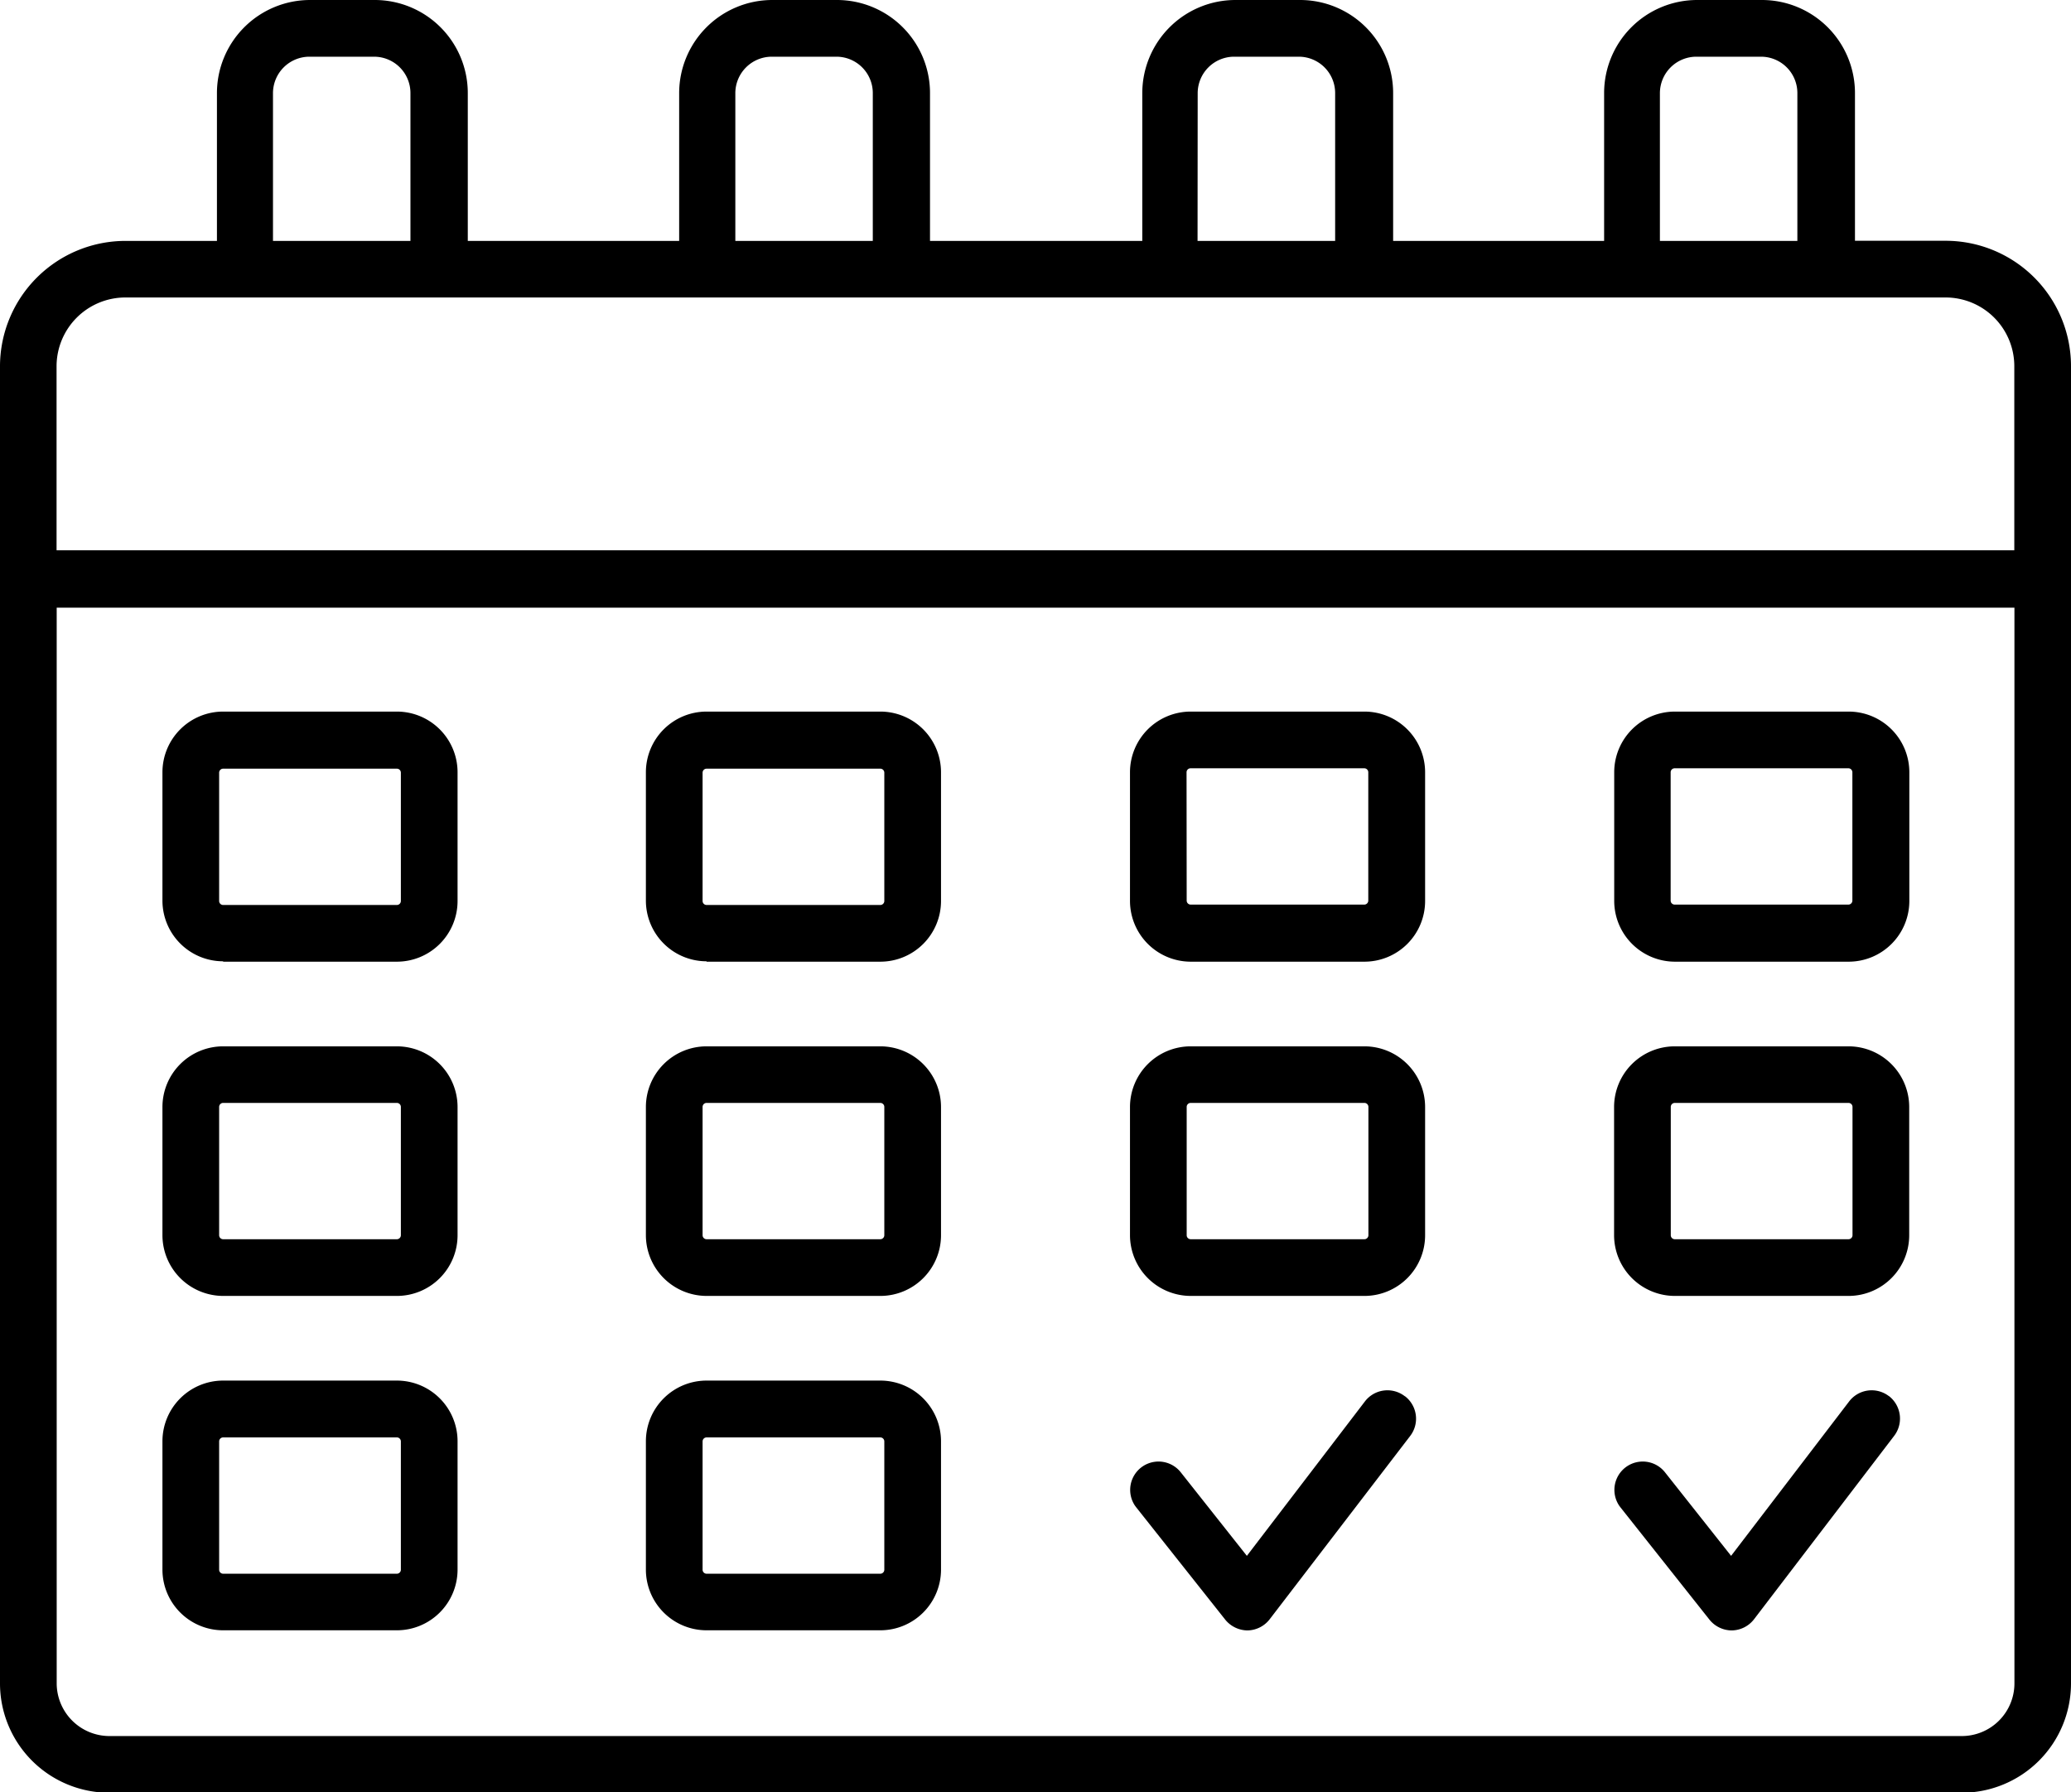 <svg height="13.844" viewBox="0 0 16 13.844" width="16" xmlns="http://www.w3.org/2000/svg"><g transform="translate(-166.876 -255.195)"><path d="m181.907 257.055h-.7v-1.141a.719.719 0 0 0 -.719-.719h-.5a.719.719 0 0 0 -.719.719v1.142h-1.63v-1.142a.719.719 0 0 0 -.719-.719h-.5a.72.72 0 0 0 -.719.719v1.142h-1.64v-1.142a.719.719 0 0 0 -.719-.719h-.5a.72.72 0 0 0 -.719.719v1.142h-1.633v-1.142a.719.719 0 0 0 -.719-.719h-.5a.72.72 0 0 0 -.719.719v1.142h-.7a.97.97 0 0 0 -.976.964v10.18a.845.845 0 0 0 .844.844h14.312a.845.845 0 0 0 .844-.844v-10.176a.969.969 0 0 0 -.969-.969zm-2.207-1.141a.282.282 0 0 1 .281-.281h.5a.281.281 0 0 1 .281.281v1.142h-1.062zm-3.571 0a.282.282 0 0 1 .281-.281h.5a.281.281 0 0 1 .281.281v1.142h-1.063zm-3.572 0a.282.282 0 0 1 .281-.281h.5a.281.281 0 0 1 .281.281v1.142h-1.062zm-3.572 0a.282.282 0 0 1 .281-.281h.5a.281.281 0 0 1 .281.281v1.142h-1.062zm-1.672 2.11a.532.532 0 0 1 .531-.531h14.063a.531.531 0 0 1 .531.531v1.422h-15.125zm15.126 10.176a.407.407 0 0 1 -.406.406h-14.313a.408.408 0 0 1 -.406-.406v-8.311h15.125z"/><path d="m168.6 262.624h1.342a.469.469 0 0 0 .469-.469v-.994a.469.469 0 0 0 -.469-.469h-1.342a.469.469 0 0 0 -.469.469v.991a.469.469 0 0 0 .469.469zm-.031-1.46a.031.031 0 0 1 .031-.031h1.342a.031.031 0 0 1 .031.031v.991a.031.031 0 0 1 -.031.031h-1.342a.031.031 0 0 1 -.031-.031z"/><path d="m172.335 262.624h1.342a.469.469 0 0 0 .469-.469v-.994a.469.469 0 0 0 -.469-.469h-1.342a.469.469 0 0 0 -.469.469v.991a.469.469 0 0 0 .469.469zm-.031-1.46a.031.031 0 0 1 .031-.031h1.342a.031.031 0 0 1 .031.031v.991a.031.031 0 0 1 -.031.031h-1.342a.031.031 0 0 1 -.031-.031z"/><path d="m176.075 262.624h1.342a.469.469 0 0 0 .469-.469v-.994a.469.469 0 0 0 -.469-.469h-1.342a.469.469 0 0 0 -.469.469v.991a.47.47 0 0 0 .466.472zm-.032-1.463a.031.031 0 0 1 .031-.031h1.342a.031.031 0 0 1 .031.031v.991a.031.031 0 0 1 -.031.031h-1.341a.031.031 0 0 1 -.031-.031z"/><path d="m179.816 262.624h1.342a.469.469 0 0 0 .469-.469v-.994a.469.469 0 0 0 -.469-.469h-1.342a.469.469 0 0 0 -.469.469v.991a.47.47 0 0 0 .466.472zm-.033-1.463a.031.031 0 0 1 .031-.031h1.342a.031.031 0 0 1 .031.031v.991a.031.031 0 0 1 -.031.031h-1.342a.031.031 0 0 1 -.031-.031z"/><path d="m168.6 265.206h1.342a.469.469 0 0 0 .469-.469v-.99a.469.469 0 0 0 -.469-.469h-1.342a.469.469 0 0 0 -.469.469v.991a.47.47 0 0 0 .469.468zm-.031-1.46a.031.031 0 0 1 .031-.031h1.342a.031.031 0 0 1 .031.031v.991a.031.031 0 0 1 -.031.031h-1.342a.031.031 0 0 1 -.031-.031z"/><path d="m172.335 265.206h1.342a.469.469 0 0 0 .469-.469v-.99a.469.469 0 0 0 -.469-.469h-1.342a.469.469 0 0 0 -.469.469v.991a.47.47 0 0 0 .469.468zm-.031-1.46a.031.031 0 0 1 .031-.031h1.342a.031.031 0 0 1 .031.031v.991a.031.031 0 0 1 -.031.031h-1.342a.031.031 0 0 1 -.031-.031z"/><path d="m176.075 265.206h1.342a.469.469 0 0 0 .469-.469v-.99a.469.469 0 0 0 -.469-.469h-1.342a.469.469 0 0 0 -.469.469v.991a.47.47 0 0 0 .469.468zm-.031-1.46a.031.031 0 0 1 .031-.031h1.342a.031.031 0 0 1 .031.031v.991a.031.031 0 0 1 -.031.031h-1.342a.031.031 0 0 1 -.031-.031z"/><path d="m179.815 265.206h1.342a.469.469 0 0 0 .469-.469v-.99a.469.469 0 0 0 -.469-.469h-1.342a.469.469 0 0 0 -.469.469v.991a.47.47 0 0 0 .469.468zm-.031-1.46a.031.031 0 0 1 .031-.031h1.342a.031.031 0 0 1 .031.031v.991a.031.031 0 0 1 -.031.031h-1.342a.031.031 0 0 1 -.031-.031z"/><path d="m168.6 267.789h1.342a.469.469 0 0 0 .469-.469v-.991a.469.469 0 0 0 -.469-.469h-1.342a.469.469 0 0 0 -.469.469v.991a.469.469 0 0 0 .469.469zm-.031-1.459a.031.031 0 0 1 .031-.031h1.342a.031.031 0 0 1 .031.031v.991a.031.031 0 0 1 -.031.031h-1.342a.031.031 0 0 1 -.031-.031z"/><path d="m172.335 267.789h1.342a.469.469 0 0 0 .469-.469v-.991a.469.469 0 0 0 -.469-.469h-1.342a.469.469 0 0 0 -.469.469v.991a.469.469 0 0 0 .469.469zm-.031-1.459a.031.031 0 0 1 .031-.031h1.342a.031.031 0 0 1 .031.031v.991a.031.031 0 0 1 -.031.031h-1.342a.031.031 0 0 1 -.031-.031z"/><path d="m177.728 265.98a.219.219 0 0 0 -.307.041l-.912 1.193-.512-.647a.219.219 0 0 0 -.352.26l.009.012.688.868a.224.224 0 0 0 .171.083.221.221 0 0 0 .172-.086l1.084-1.414a.219.219 0 0 0 -.037-.308z"/><path d="m181.469 265.98a.219.219 0 0 0 -.307.041l-.912 1.193-.512-.647a.219.219 0 0 0 -.352.26l.009.012.688.868a.222.222 0 0 0 .172.083.221.221 0 0 0 .172-.086l1.082-1.416a.22.22 0 0 0 -.039-.308z"/></g></svg>